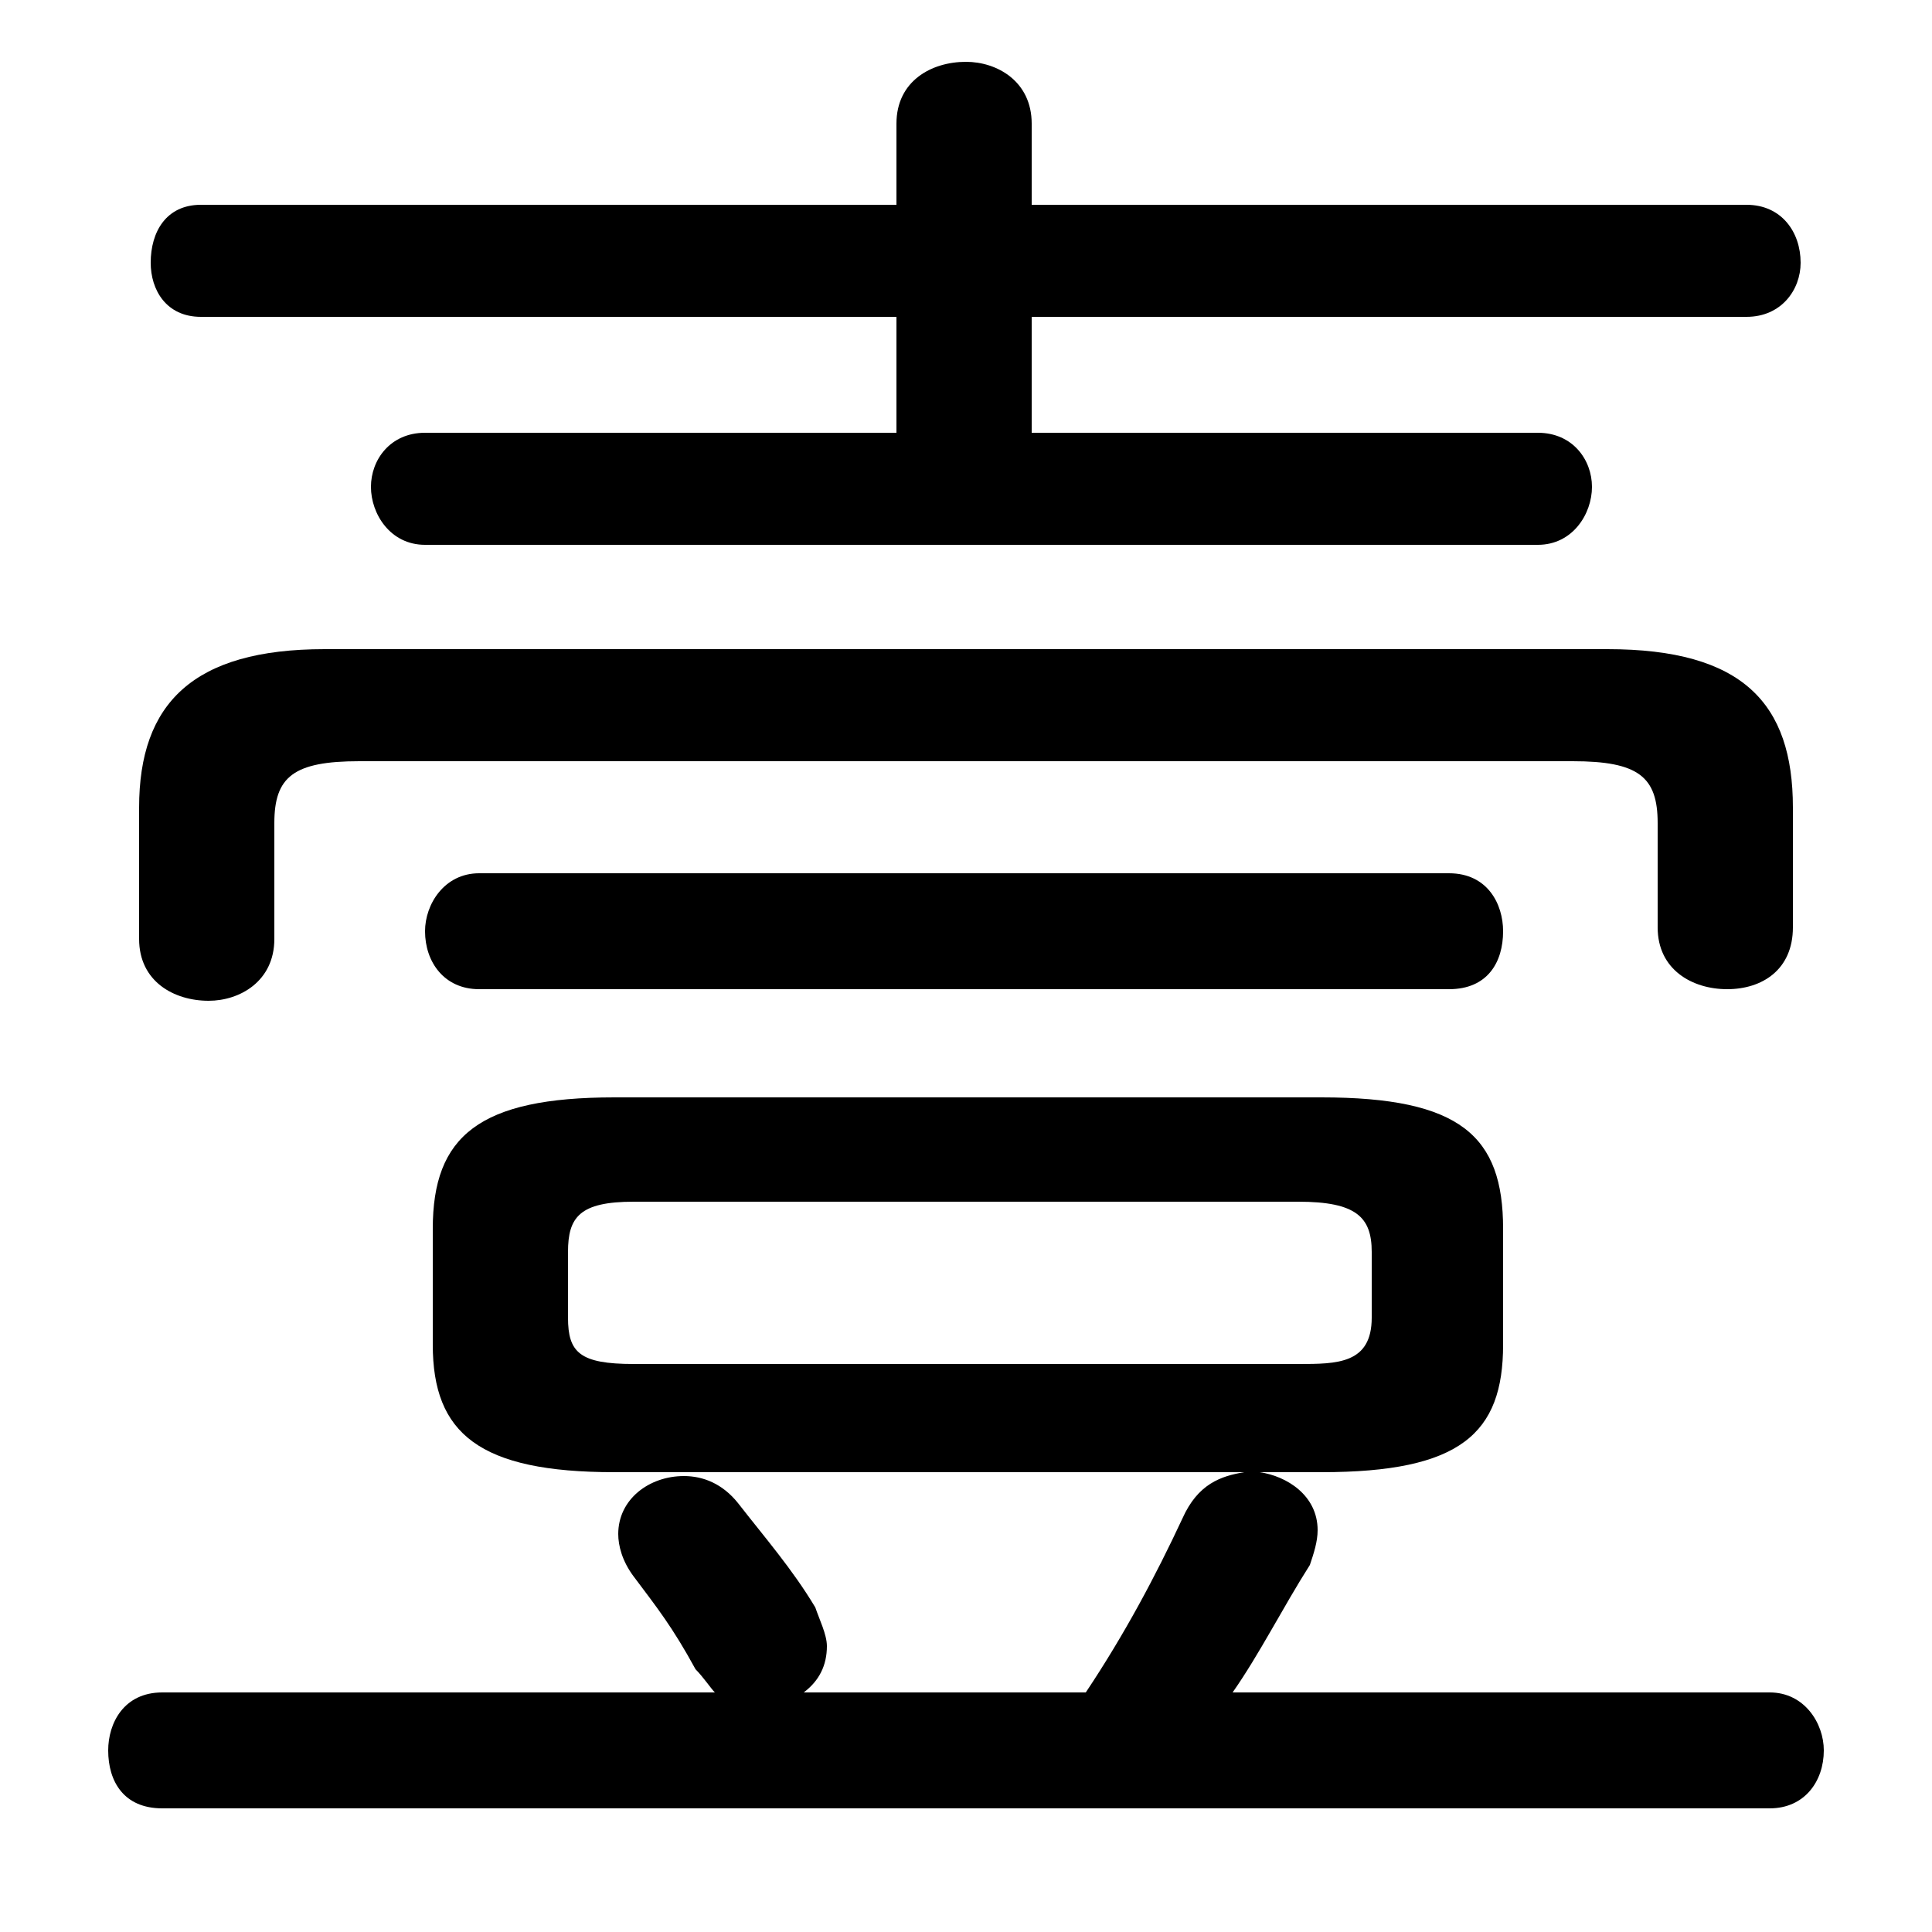 <svg xmlns="http://www.w3.org/2000/svg" viewBox="0 -44.0 50.0 50.0">
    <rect x="0" y="-44.0" width="50.0" height="50.0" fill="#808080" stroke="none"/>
    <g transform="scale(1, -1)">
        <!-- ボディの枠 -->
        <rect x="0" y="-6.0" width="50.0" height="50.0"
            stroke="white" fill="white"/>
        <!-- グリフ座標系の原点 -->
        <circle cx="0" cy="0" r="5" fill="white"/>
        <!-- グリフのアウトライン -->
        <g style="fill:black;stroke:#000000;stroke-width:0;stroke-linecap:round;stroke-linejoin:round;">
        <path d="M 34.2 5.9 C 37.8 5.9 38.9 6.9 38.9 9.2 L 38.9 12.2 C 38.9 14.6 37.8 15.6 34.2 15.6 L 15.9 15.6 C 12.4 15.6 11.2 14.6 11.2 12.2 L 11.2 9.2 C 11.2 6.9 12.4 5.9 15.9 5.9 L 32.2 5.9 C 31.6 5.8 31.0 5.6 30.6 4.7 C 29.9 3.2 29.1 1.7 28.1 0.2 L 20.8 0.2 C 21.2 0.5 21.4 0.9 21.4 1.4 C 21.4 1.7 21.2 2.1 21.1 2.4 C 20.5 3.4 19.8 4.2 19.1 5.1 C 18.7 5.6 18.2 5.8 17.7 5.8 C 16.8 5.8 16.0 5.2 16.0 4.3 C 16.0 4.0 16.1 3.6 16.4 3.2 C 17.0 2.4 17.4 1.9 18.0 0.8 C 18.2 0.6 18.4 0.3 18.5 0.2 L 4.2 0.2 C 3.2 0.2 2.8 -0.6 2.8 -1.3 C 2.8 -2.1 3.2 -2.8 4.2 -2.8 L 45.8 -2.8 C 46.7 -2.8 47.2 -2.1 47.2 -1.3 C 47.2 -0.6 46.7 0.2 45.8 0.2 L 31.9 0.2 C 32.6 1.2 33.2 2.4 33.9 3.5 C 34.0 3.8 34.1 4.1 34.1 4.4 C 34.1 5.3 33.3 5.8 32.6 5.9 Z M 16.4 8.7 C 15.0 8.7 14.7 9.0 14.7 9.9 L 14.7 11.6 C 14.7 12.5 15.0 12.9 16.4 12.9 L 33.6 12.9 C 35.1 12.9 35.5 12.5 35.5 11.6 L 35.5 9.9 C 35.5 8.7 34.6 8.7 33.6 8.7 Z M 26.7 32.8 L 26.7 35.8 L 45.2 35.8 C 46.1 35.8 46.6 36.5 46.6 37.2 C 46.6 38.0 46.1 38.7 45.2 38.7 L 26.7 38.7 L 26.7 40.8 C 26.7 41.9 25.8 42.4 25.0 42.4 C 24.1 42.4 23.2 41.9 23.2 40.8 L 23.2 38.7 L 5.2 38.7 C 4.3 38.7 3.9 38.0 3.9 37.2 C 3.9 36.5 4.3 35.8 5.2 35.8 L 23.2 35.8 L 23.2 32.8 L 11.0 32.8 C 10.1 32.8 9.6 32.1 9.6 31.4 C 9.6 30.7 10.1 29.9 11.0 29.9 L 39.8 29.9 C 40.7 29.9 41.2 30.7 41.2 31.4 C 41.2 32.1 40.7 32.8 39.8 32.8 Z M 8.4 27.2 C 5.0 27.2 3.6 25.8 3.6 23.1 L 3.6 19.7 C 3.6 18.6 4.5 18.1 5.4 18.1 C 6.2 18.1 7.1 18.6 7.1 19.7 L 7.1 22.7 C 7.1 23.9 7.6 24.3 9.3 24.3 L 40.7 24.3 C 42.4 24.3 42.9 23.9 42.9 22.7 L 42.9 20.0 C 42.9 18.9 43.8 18.4 44.7 18.4 C 45.6 18.4 46.4 18.9 46.4 20.0 L 46.4 23.1 C 46.4 25.8 45.1 27.2 41.6 27.2 Z M 37.5 18.4 C 38.5 18.4 38.9 19.1 38.9 19.9 C 38.9 20.6 38.5 21.4 37.5 21.4 L 12.4 21.4 C 11.5 21.4 11.0 20.6 11.0 19.9 C 11.0 19.1 11.5 18.4 12.4 18.4 Z"/>
    </g>
    </g>
</svg>
